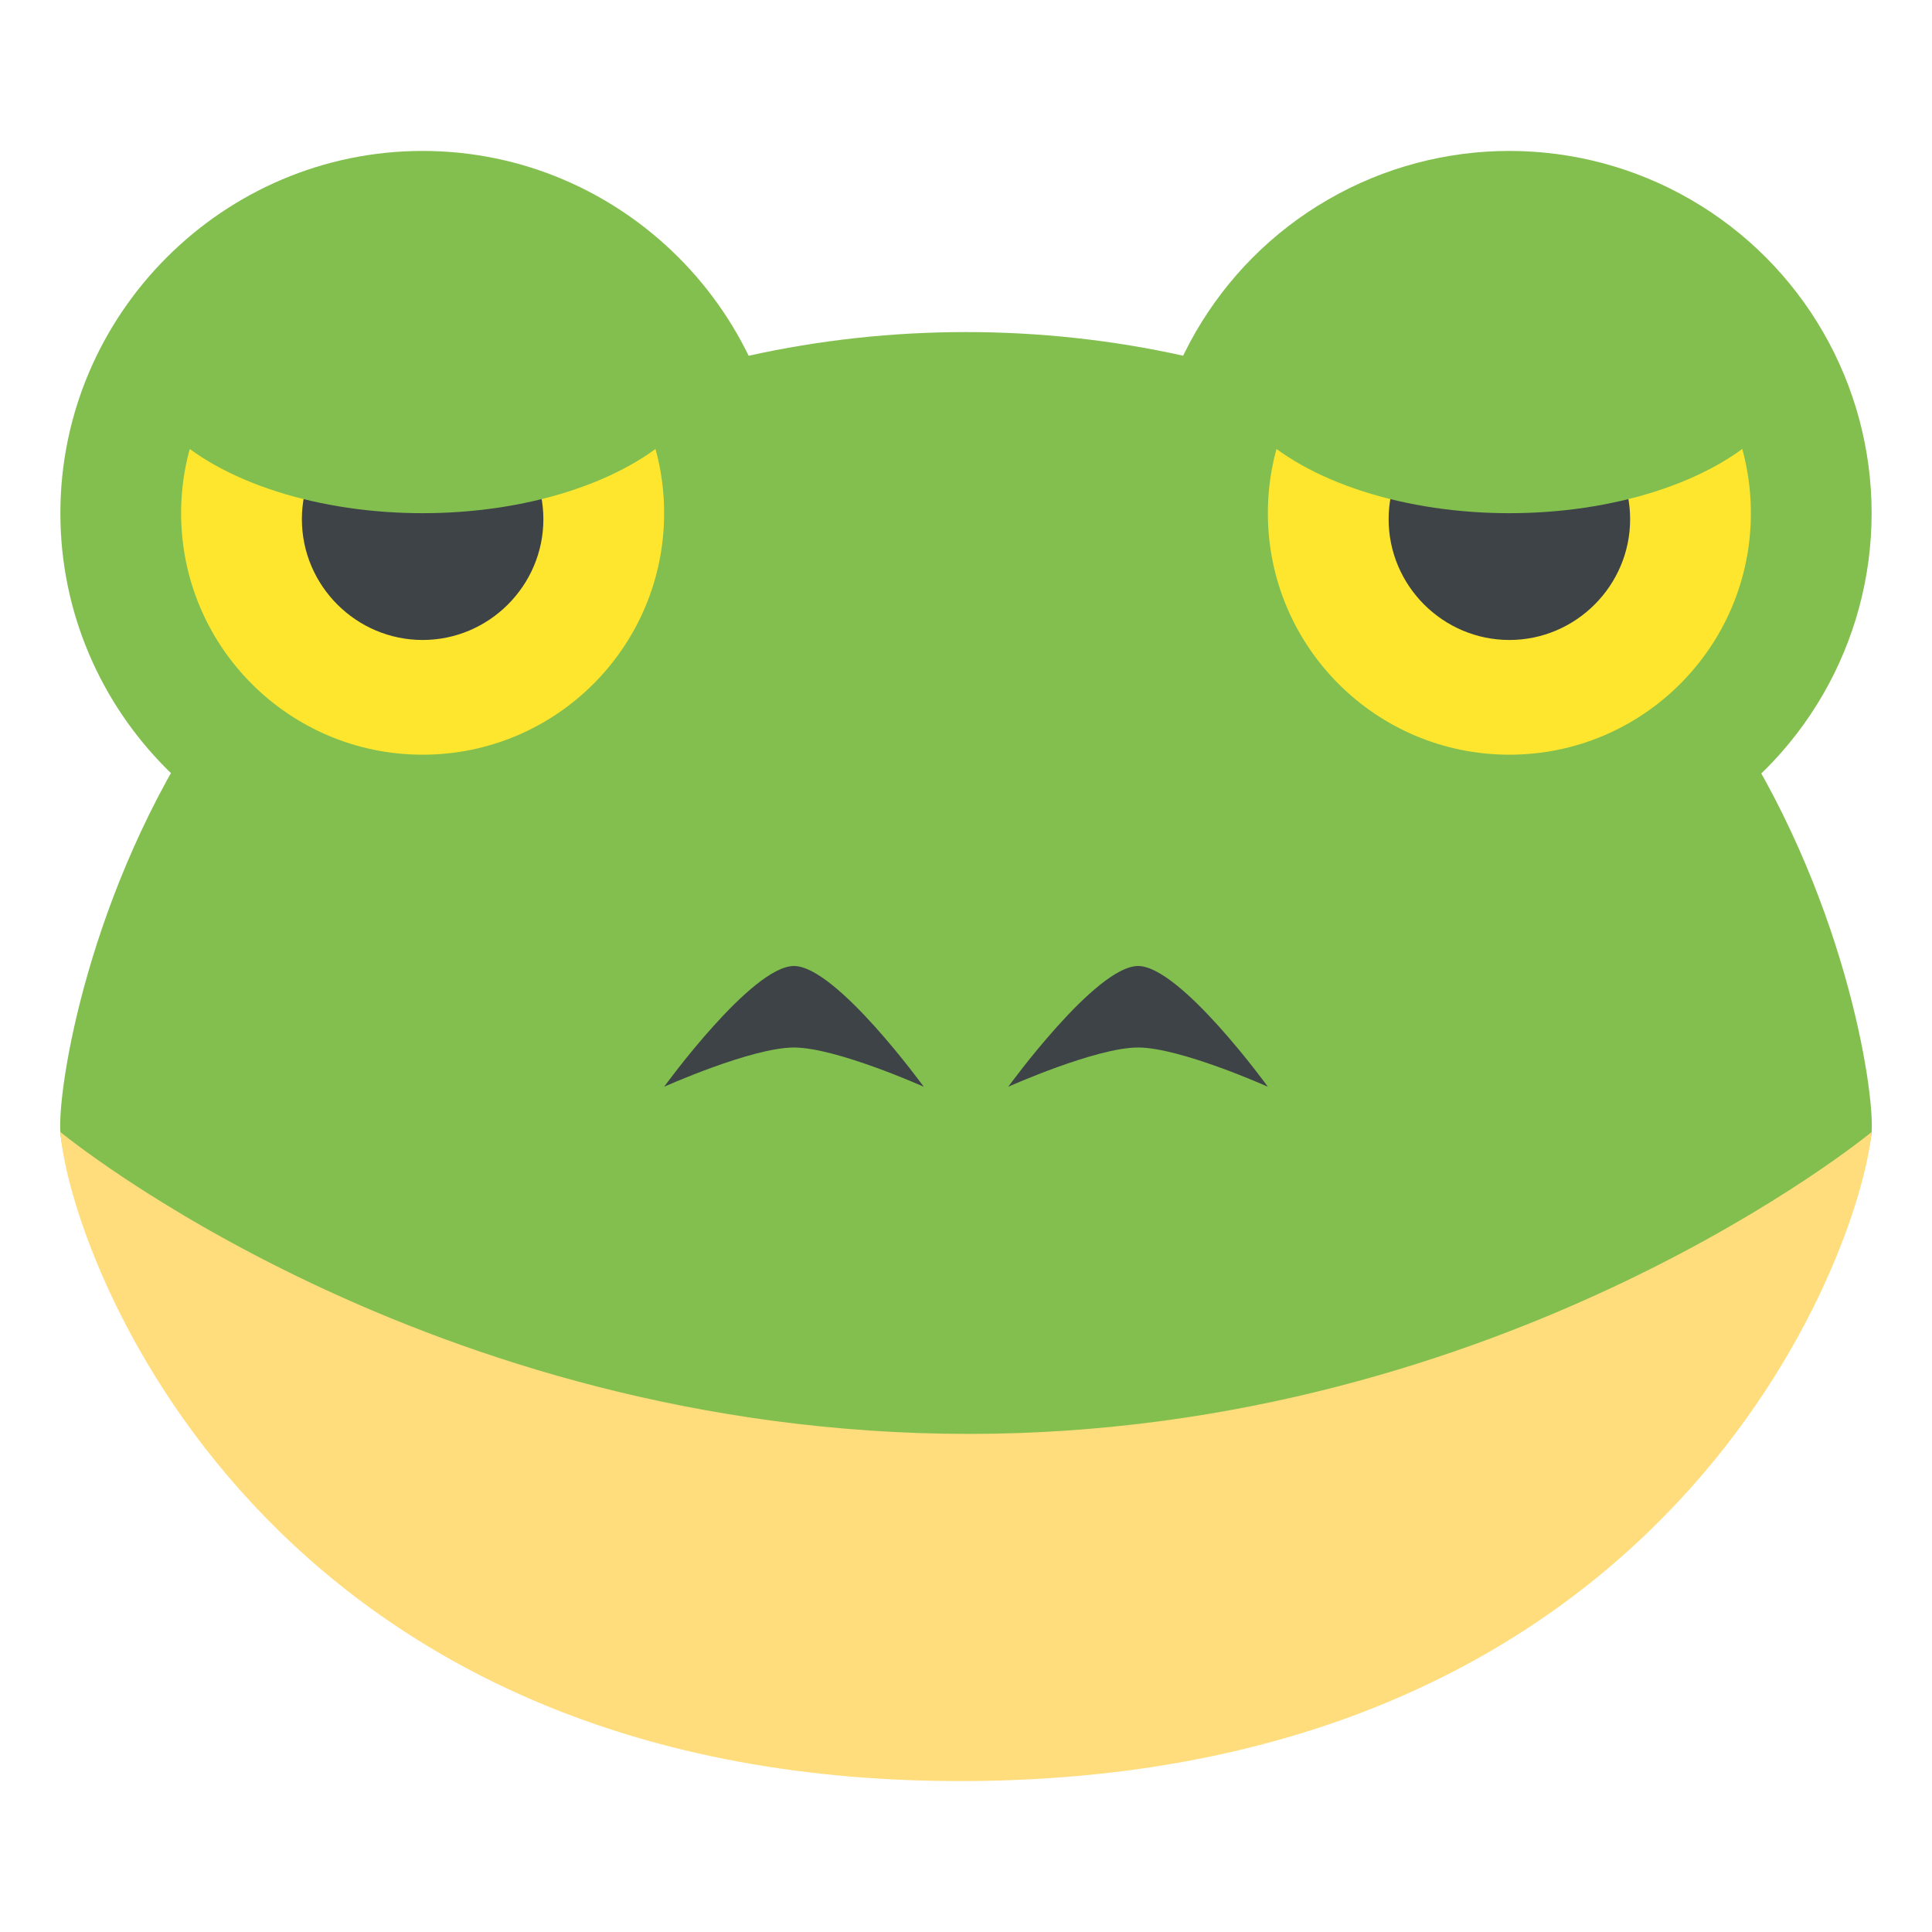 <svg xmlns="http://www.w3.org/2000/svg" viewBox="0 0 64 64">
    <title>frog</title>
    <path fill="#83bf4f" d="M57.1 23.6C45.7 6.8 18.3 6.8 6.9 23.6c-4 5.9-5 12.5-4.9 13.9.3 4 9.3 20.6 30 20.5 20.6-.1 29.6-16.4 30-20.5.1-1.4-.9-8-4.9-13.9"/>
    <path fill="#ffdd7d" d="M2 37.5c.3 4 6.6 21.6 30 21.5 23.3-.1 29.6-17.4 30-21.5 0 0-12.1 10-29.9 10-18 0-30.1-10-30.1-10"/>
    <g fill="#3e4347">
        <path d="M26.3 32c-1.4 0-4.3 4-4.3 4s2.9-1.3 4.3-1.3 4.3 1.3 4.3 1.3-2.9-4-4.3-4M37.7 32c-1.4 0-4.3 4-4.3 4s2.9-1.3 4.3-1.3S42 36 42 36s-2.9-4-4.3-4"/>
    </g>
    <circle cx="50" cy="17" r="12" fill="#83bf4f"/>
    <circle cx="50" cy="17" r="8" fill="#ffe62e"/>
    <path fill="#3e4347" d="M54 17.2c0 2.2-1.8 4-4 4s-4-1.8-4-4 1.8-4 4-4 4 1.8 4 4"/>
    <path fill="#83bf4f" d="M26 17c0 6.6-5.4 12-12 12S2 23.6 2 17 7.4 5 14 5s12 5.4 12 12z"/>
    <circle cx="14" cy="17" r="8" fill="#ffe62e"/>
    <path fill="#3e4347" d="M18 17.2c0 2.2-1.8 4-4 4s-4-1.8-4-4 1.8-4 4-4 4 1.8 4 4"/>
    <g fill="#83bf4f">
        <ellipse cx="14" cy="11.6" rx="9.7" ry="5.4"/>
        <ellipse cx="50" cy="11.6" rx="9.7" ry="5.4"/>
    </g>
</svg>